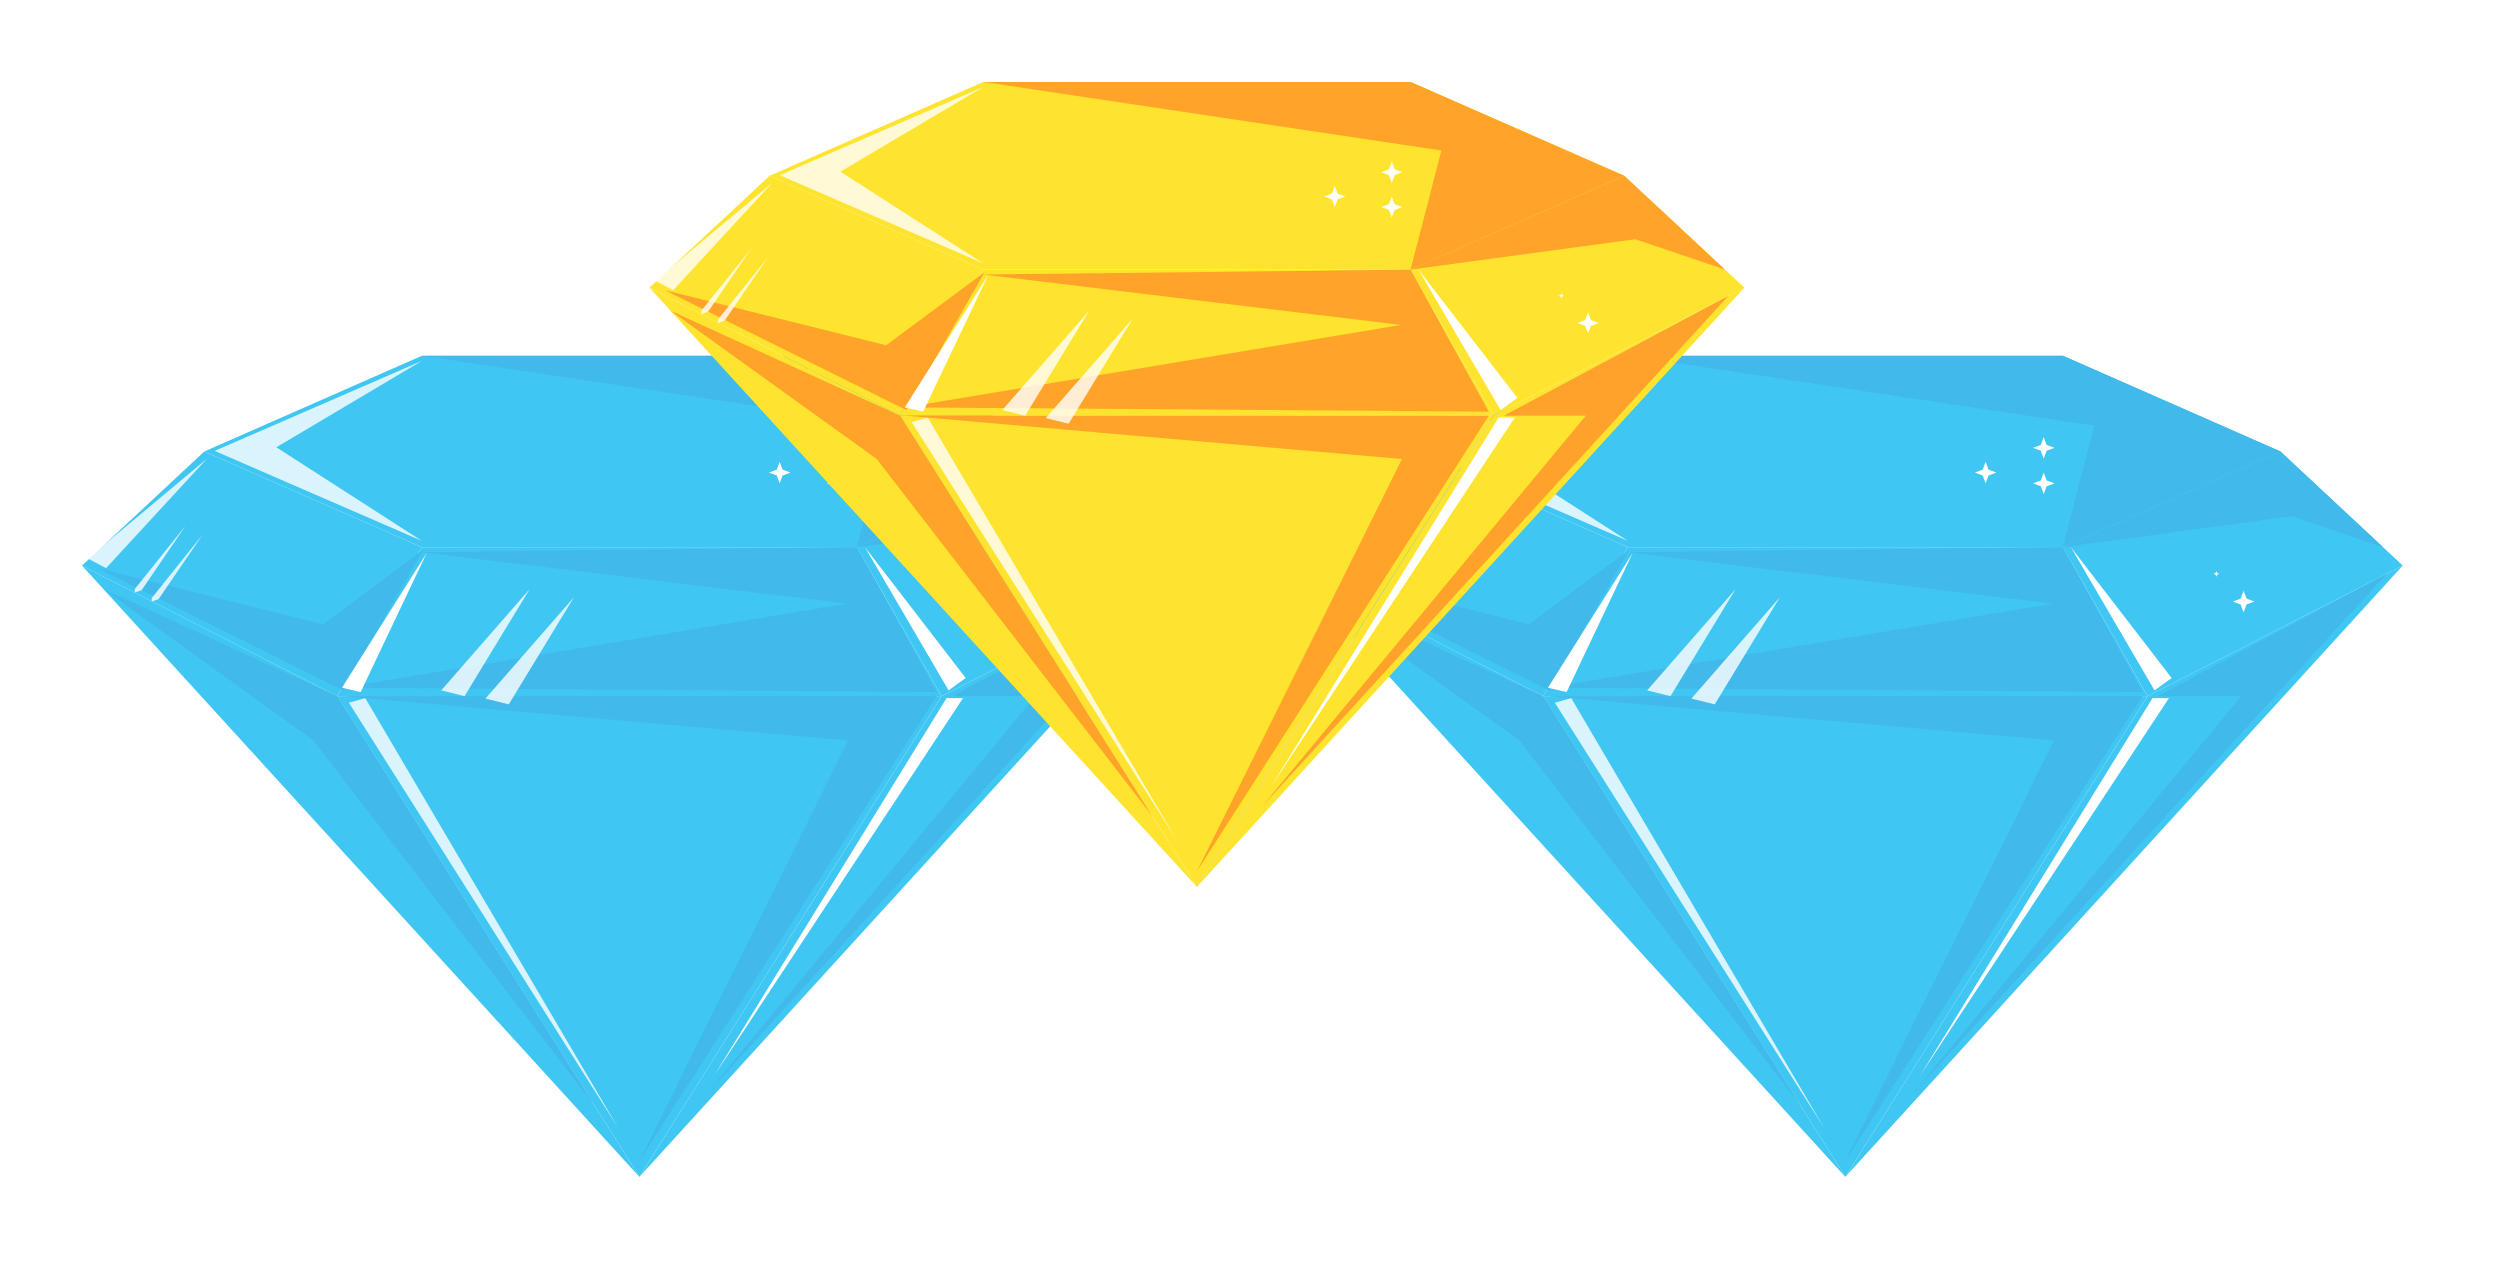 <svg width="122" height="62" viewBox="0 0 122 62" fill="none" xmlns="http://www.w3.org/2000/svg">
<g filter="url(#filter0_d_7_361)">
<path d="M111.289 18.033L111.285 18.034L111.284 18.033L100.667 22.703H79.436L68.818 18.033L79.436 13.362H100.671L111.289 18.033Z" fill="#40C6F3"/>
<path d="M111.285 18.034L100.671 22.703H100.667L111.284 18.033L111.285 18.034Z" fill="#40C6F3"/>
<path d="M104.798 29.972L90.052 53.429L75.305 29.972H104.798Z" fill="#40C6F3"/>
<path d="M104.802 29.972L90.063 53.418L90.062 53.419L90.053 53.432L90.052 53.43L90.052 53.429L104.798 29.972H104.802Z" fill="#40C6F3"/>
<path d="M79.436 22.703L75.305 29.972L62.85 23.6L68.818 18.033L79.436 22.703Z" fill="#40C6F3"/>
<path d="M90.052 53.429L90.051 53.43L62.85 23.6L75.305 29.972L90.052 53.429Z" fill="#40C6F3"/>
<path d="M90.055 53.436L90.052 53.432L90.051 53.431L90.052 53.429L90.054 53.431L90.055 53.436Z" fill="#40C6F3"/>
<path d="M104.798 29.972H75.305L79.436 22.703H100.667L104.798 29.972Z" fill="#40C6F3"/>
<path d="M117.253 23.6L104.798 29.972L100.667 22.703H100.671L111.285 18.034L117.253 23.6Z" fill="#40C6F3"/>
<path d="M100.671 22.703H100.667L111.284 18.033L111.285 18.034L100.671 22.703Z" fill="#40C6F3"/>
<path d="M90.063 53.418L104.802 29.972H104.798L117.253 23.6L90.063 53.418Z" fill="#40C6F3"/>
<path d="M104.802 29.972L90.063 53.418L90.062 53.419L90.052 53.43L90.049 53.432L90.051 53.43L90.052 53.429L104.798 29.972H104.802Z" fill="#40C6F3"/>
<path d="M79.501 22.832L74.609 26.467L63.617 23.729L75.604 29.69L79.501 22.832Z" fill="#41B9EA"/>
<path d="M63.897 24.747L74.142 32.132L87.853 49.932L75.305 29.972L63.897 24.747Z" fill="#41B9EA"/>
<path d="M79.436 22.947L100.189 25.457L75.539 29.561L104.556 29.773L100.667 22.703L79.436 22.947Z" fill="#41B9EA"/>
<path d="M75.547 29.972L100.239 32.132L90.047 52.661L104.556 29.972L75.547 29.972Z" fill="#41B9EA"/>
<path d="M100.667 22.703L111.832 21.19L116.291 22.703L111.285 18.032L100.667 22.703Z" fill="#41B9EA"/>
<path d="M105.308 29.972L109.374 29.972L93.314 49.399L116.465 24.003L105.308 29.972Z" fill="#41B9EA"/>
<path d="M79.436 13.362L102.197 16.773L100.667 22.703L111.285 18.032L100.671 13.362H79.436Z" fill="#41B9EA"/>
<path d="M96.899 18.534L97.041 18.919L97.426 19.061L97.041 19.204L96.899 19.589L96.756 19.204L96.372 19.061L96.756 18.919L96.899 18.534Z" fill="white"/>
<path d="M99.734 17.326L99.876 17.711L100.261 17.853L99.876 17.996L99.734 18.381L99.591 17.996L99.207 17.853L99.591 17.711L99.734 17.326Z" fill="white"/>
<path d="M99.734 19.061L99.876 19.446L100.261 19.589L99.876 19.731L99.734 20.116L99.591 19.731L99.207 19.589L99.591 19.446L99.734 19.061Z" fill="white"/>
<path d="M109.487 24.828L109.63 25.213L110.014 25.356L109.63 25.498L109.487 25.883L109.344 25.498L108.959 25.356L109.344 25.213L109.487 24.828Z" fill="white"/>
<path d="M108.161 23.86L108.199 23.964L108.303 24.003L108.199 24.041L108.161 24.145L108.122 24.041L108.018 24.003L108.122 23.964L108.161 23.86Z" fill="white"/>
<path opacity="0.8" d="M65.426 24.747L67.902 21.659L65.764 24.797L65.426 24.917" fill="white"/>
<path opacity="0.8" d="M66.254 25.186L68.73 22.097L66.592 25.235L66.254 25.356" fill="white"/>
<path opacity="0.8" d="M79.436 13.611L72.335 17.827L79.436 22.395L69.324 18.003L79.436 13.611Z" fill="white"/>
<path opacity="0.8" d="M68.948 18.385L64.026 23.726L63.13 23.254L68.948 18.385Z" fill="white"/>
<path opacity="0.8" d="M75.875 30.292L89.014 51.038L76.676 30.07L75.875 30.292Z" fill="white"/>
<path opacity="0.8" d="M80.382 29.69L84.698 24.747L81.52 29.972L80.382 29.69Z" fill="white"/>
<path opacity="0.8" d="M82.54 30.091L86.856 25.149L83.678 30.373L82.54 30.091Z" fill="white"/>
<path d="M79.678 22.976L76.451 29.773L75.539 29.561L79.678 22.976Z" fill="white"/>
<path d="M101.059 22.703L105.141 29.69L105.976 29.087L101.059 22.703Z" fill="white"/>
<path d="M105.041 30.07H105.844L93.698 48.495L105.041 30.07Z" fill="white"/>
<path d="M52.439 18.033L52.435 18.034L52.434 18.033L41.817 22.703H20.586L9.968 18.033L20.586 13.362H41.821L52.439 18.033Z" fill="#40C6F3"/>
<path d="M52.435 18.034L41.821 22.703H41.817L52.434 18.033L52.435 18.034Z" fill="#40C6F3"/>
<path d="M45.948 29.972L31.202 53.429L16.455 29.972H45.948Z" fill="#40C6F3"/>
<path d="M45.952 29.972L31.213 53.418L31.212 53.419L31.203 53.432L31.203 53.43L31.202 53.429L45.948 29.972H45.952Z" fill="#40C6F3"/>
<path d="M20.586 22.703L16.455 29.972L4 23.6L9.968 18.033L20.586 22.703Z" fill="#40C6F3"/>
<path d="M31.202 53.429L31.201 53.43L4 23.6L16.455 29.972L31.202 53.429Z" fill="#40C6F3"/>
<path d="M31.205 53.436L31.203 53.432L31.201 53.431L31.203 53.429L31.204 53.431L31.205 53.436Z" fill="#40C6F3"/>
<path d="M45.948 29.972H16.455L20.586 22.703H41.817L45.948 29.972Z" fill="#40C6F3"/>
<path d="M58.403 23.6L45.948 29.972L41.817 22.703H41.821L52.435 18.034L58.403 23.6Z" fill="#40C6F3"/>
<path d="M41.821 22.703H41.817L52.434 18.033L52.435 18.034L41.821 22.703Z" fill="#40C6F3"/>
<path d="M31.213 53.418L45.952 29.972H45.948L58.403 23.6L31.213 53.418Z" fill="#40C6F3"/>
<path d="M45.952 29.972L31.213 53.418L31.212 53.419L31.203 53.43L31.199 53.432L31.201 53.43L31.202 53.429L45.948 29.972H45.952Z" fill="#40C6F3"/>
<path d="M20.651 22.832L15.758 26.467L4.767 23.729L16.754 29.69L20.651 22.832Z" fill="#41B9EA"/>
<path d="M5.047 24.747L15.292 32.132L29.003 49.932L16.455 29.972L5.047 24.747Z" fill="#41B9EA"/>
<path d="M20.586 22.947L41.339 25.457L16.689 29.561L45.706 29.773L41.817 22.703L20.586 22.947Z" fill="#41B9EA"/>
<path d="M16.697 29.972L41.389 32.132L31.197 52.661L45.706 29.972L16.697 29.972Z" fill="#41B9EA"/>
<path d="M41.817 22.703L52.982 21.19L57.441 22.703L52.435 18.032L41.817 22.703Z" fill="#41B9EA"/>
<path d="M46.458 29.972L50.524 29.972L34.464 49.399L57.615 24.003L46.458 29.972Z" fill="#41B9EA"/>
<path d="M20.586 13.362L43.347 16.773L41.817 22.703L52.435 18.032L41.821 13.362H20.586Z" fill="#41B9EA"/>
<path d="M38.049 18.534L38.191 18.919L38.576 19.061L38.191 19.204L38.049 19.589L37.906 19.204L37.522 19.061L37.906 18.919L38.049 18.534Z" fill="white"/>
<path d="M40.883 17.326L41.026 17.711L41.411 17.853L41.026 17.996L40.883 18.381L40.741 17.996L40.356 17.853L40.741 17.711L40.883 17.326Z" fill="white"/>
<path d="M40.883 19.061L41.026 19.446L41.411 19.589L41.026 19.731L40.883 20.116L40.741 19.731L40.356 19.589L40.741 19.446L40.883 19.061Z" fill="white"/>
<path d="M50.637 24.828L50.78 25.213L51.164 25.356L50.78 25.498L50.637 25.883L50.494 25.498L50.109 25.356L50.494 25.213L50.637 24.828Z" fill="white"/>
<path d="M49.311 23.86L49.349 23.964L49.453 24.003L49.349 24.041L49.311 24.145L49.273 24.041L49.168 24.003L49.273 23.964L49.311 23.86Z" fill="white"/>
<path opacity="0.8" d="M6.576 24.747L9.052 21.659L6.915 24.797L6.576 24.917" fill="white"/>
<path opacity="0.8" d="M7.404 25.186L9.88 22.097L7.742 25.235L7.404 25.356" fill="white"/>
<path opacity="0.8" d="M20.586 13.611L13.485 17.827L20.586 22.395L10.474 18.003L20.586 13.611Z" fill="white"/>
<path opacity="0.8" d="M10.098 18.385L5.177 23.726L4.28 23.254L10.098 18.385Z" fill="white"/>
<path opacity="0.8" d="M17.025 30.292L30.164 51.038L17.826 30.07L17.025 30.292Z" fill="white"/>
<path opacity="0.8" d="M21.532 29.69L25.848 24.747L22.67 29.972L21.532 29.69Z" fill="white"/>
<path opacity="0.8" d="M23.69 30.091L28.006 25.149L24.828 30.373L23.69 30.091Z" fill="white"/>
<path d="M20.828 22.976L17.601 29.773L16.689 29.561L20.828 22.976Z" fill="white"/>
<path d="M42.209 22.703L46.291 29.69L47.126 29.087L42.209 22.703Z" fill="white"/>
<path d="M46.191 30.07H46.994L34.848 48.495L46.191 30.07Z" fill="white"/>
<path d="M79.268 4.579L79.264 4.58L79.263 4.579L68.835 9.157H47.984L37.556 4.579L47.984 0H68.84L79.268 4.579Z" fill="#FFE42F"/>
<path d="M79.264 4.58L68.84 9.157H68.835L79.263 4.579L79.264 4.58Z" fill="#40C6F3"/>
<path d="M72.893 16.284L58.41 39.281L43.926 16.284H72.893Z" fill="#FFE42F"/>
<path d="M72.897 16.284L58.421 39.27L58.42 39.271L58.412 39.284L58.41 39.282L58.41 39.281L72.893 16.284H72.897Z" fill="#40C6F3"/>
<path d="M47.984 9.157L43.926 16.284L31.694 10.037L37.556 4.579L47.984 9.157Z" fill="#FFE42F"/>
<path d="M58.41 39.281L58.409 39.282L31.694 10.037L43.926 16.284L58.41 39.281Z" fill="#FFE42F"/>
<path d="M58.412 39.284L58.41 39.282L58.409 39.282L58.41 39.281L58.41 39.282L58.412 39.284Z" fill="#40C6F3"/>
<path d="M72.893 16.284H43.926L47.984 9.157H68.835L72.893 16.284Z" fill="#FFE42F"/>
<path d="M85.125 10.037L72.893 16.284L68.835 9.157H68.84L79.264 4.58L85.125 10.037Z" fill="#FFE42F"/>
<path d="M68.84 9.157H68.835L79.263 4.579L79.264 4.58L68.84 9.157Z" fill="#40C6F3"/>
<path d="M58.421 39.27L72.897 16.284H72.893L85.125 10.037L58.421 39.27Z" fill="#FFE42F"/>
<path d="M72.897 16.284L58.421 39.27L58.42 39.271L58.41 39.282L58.408 39.284L58.409 39.282L58.41 39.281L72.893 16.284H72.897Z" fill="#40C6F3"/>
<path d="M48.047 9.284L43.243 12.848L32.448 10.163L44.22 16.008L48.047 9.284Z" fill="#FFA428"/>
<path d="M32.722 11.162L42.785 18.401L56.25 35.852L43.926 16.284L32.722 11.162Z" fill="#FFA428"/>
<path d="M47.984 9.397L68.366 11.857L44.156 15.88L72.654 16.089L68.835 9.157L47.984 9.397Z" fill="#FFA428"/>
<path d="M44.165 16.284L68.416 18.401L58.405 38.528L72.654 16.284L44.165 16.284Z" fill="#FFA428"/>
<path d="M68.835 9.157L79.802 7.674L84.181 9.157L79.263 4.578L68.835 9.157Z" fill="#FFA428"/>
<path d="M73.394 16.284L77.386 16.284L61.614 35.329L84.351 10.432L73.394 16.284Z" fill="#FFA22B"/>
<path d="M47.984 0L70.338 3.344L68.835 9.157L79.263 4.578L68.84 0H47.984Z" fill="#FFA428"/>
<path d="M65.135 5.07L65.274 5.448L65.653 5.587L65.274 5.727L65.135 6.104L64.995 5.727L64.617 5.587L64.995 5.448L65.135 5.07Z" fill="white"/>
<path d="M67.919 3.886L68.058 4.264L68.437 4.403L68.058 4.543L67.919 4.92L67.779 4.543L67.401 4.403L67.779 4.264L67.919 3.886Z" fill="white"/>
<path d="M67.919 5.587L68.058 5.965L68.437 6.104L68.058 6.244L67.919 6.621L67.779 6.244L67.401 6.104L67.779 5.965L67.919 5.587Z" fill="white"/>
<path d="M77.498 11.241L77.638 11.619L78.016 11.759L77.638 11.898L77.498 12.275L77.358 11.898L76.98 11.759L77.358 11.619L77.498 11.241Z" fill="white"/>
<path d="M76.196 10.292L76.233 10.394L76.335 10.432L76.233 10.47L76.196 10.571L76.157 10.47L76.056 10.432L76.157 10.394L76.196 10.292Z" fill="white"/>
<path opacity="0.8" d="M34.225 11.162L36.656 8.134L34.557 11.21L34.225 11.328" fill="white"/>
<path opacity="0.8" d="M35.037 11.591L37.469 8.564L35.369 11.64L35.037 11.759" fill="white"/>
<path opacity="0.8" d="M47.984 0.244L41.01 4.377L47.984 8.855L38.053 4.55L47.984 0.244Z" fill="white"/>
<path opacity="0.8" d="M37.683 4.925L32.85 10.161L31.97 9.698L37.683 4.925Z" fill="white"/>
<path opacity="0.8" d="M44.487 16.598L57.391 36.937L45.273 16.38L44.487 16.598Z" fill="white"/>
<path opacity="0.8" d="M48.913 16.008L53.152 11.162L50.03 16.284L48.913 16.008Z" fill="white"/>
<path opacity="0.8" d="M51.033 16.401L55.272 11.555L52.15 16.677L51.033 16.401Z" fill="white"/>
<path d="M48.221 9.425L45.052 16.089L44.156 15.88L48.221 9.425Z" fill="white"/>
<path d="M69.22 9.157L73.23 16.008L74.049 15.417L69.22 9.157Z" fill="white"/>
<path d="M73.131 16.38H73.92L61.992 34.443L73.131 16.38Z" fill="white"/>
</g>
<defs>
<filter id="filter0_d_7_361" x="-9.53674e-07" y="0" width="121.253" height="61.436" filterUnits="userSpaceOnUse" color-interpolation-filters="sRGB">
<feFlood flood-opacity="0" result="BackgroundImageFix"/>
<feColorMatrix in="SourceAlpha" type="matrix" values="0 0 0 0 0 0 0 0 0 0 0 0 0 0 0 0 0 0 127 0" result="hardAlpha"/>
<feOffset dy="4"/>
<feGaussianBlur stdDeviation="2"/>
<feComposite in2="hardAlpha" operator="out"/>
<feColorMatrix type="matrix" values="0 0 0 0 0 0 0 0 0 0 0 0 0 0 0 0 0 0 0.25 0"/>
<feBlend mode="normal" in2="BackgroundImageFix" result="effect1_dropShadow_7_361"/>
<feBlend mode="normal" in="SourceGraphic" in2="effect1_dropShadow_7_361" result="shape"/>
</filter>
</defs>
</svg>
